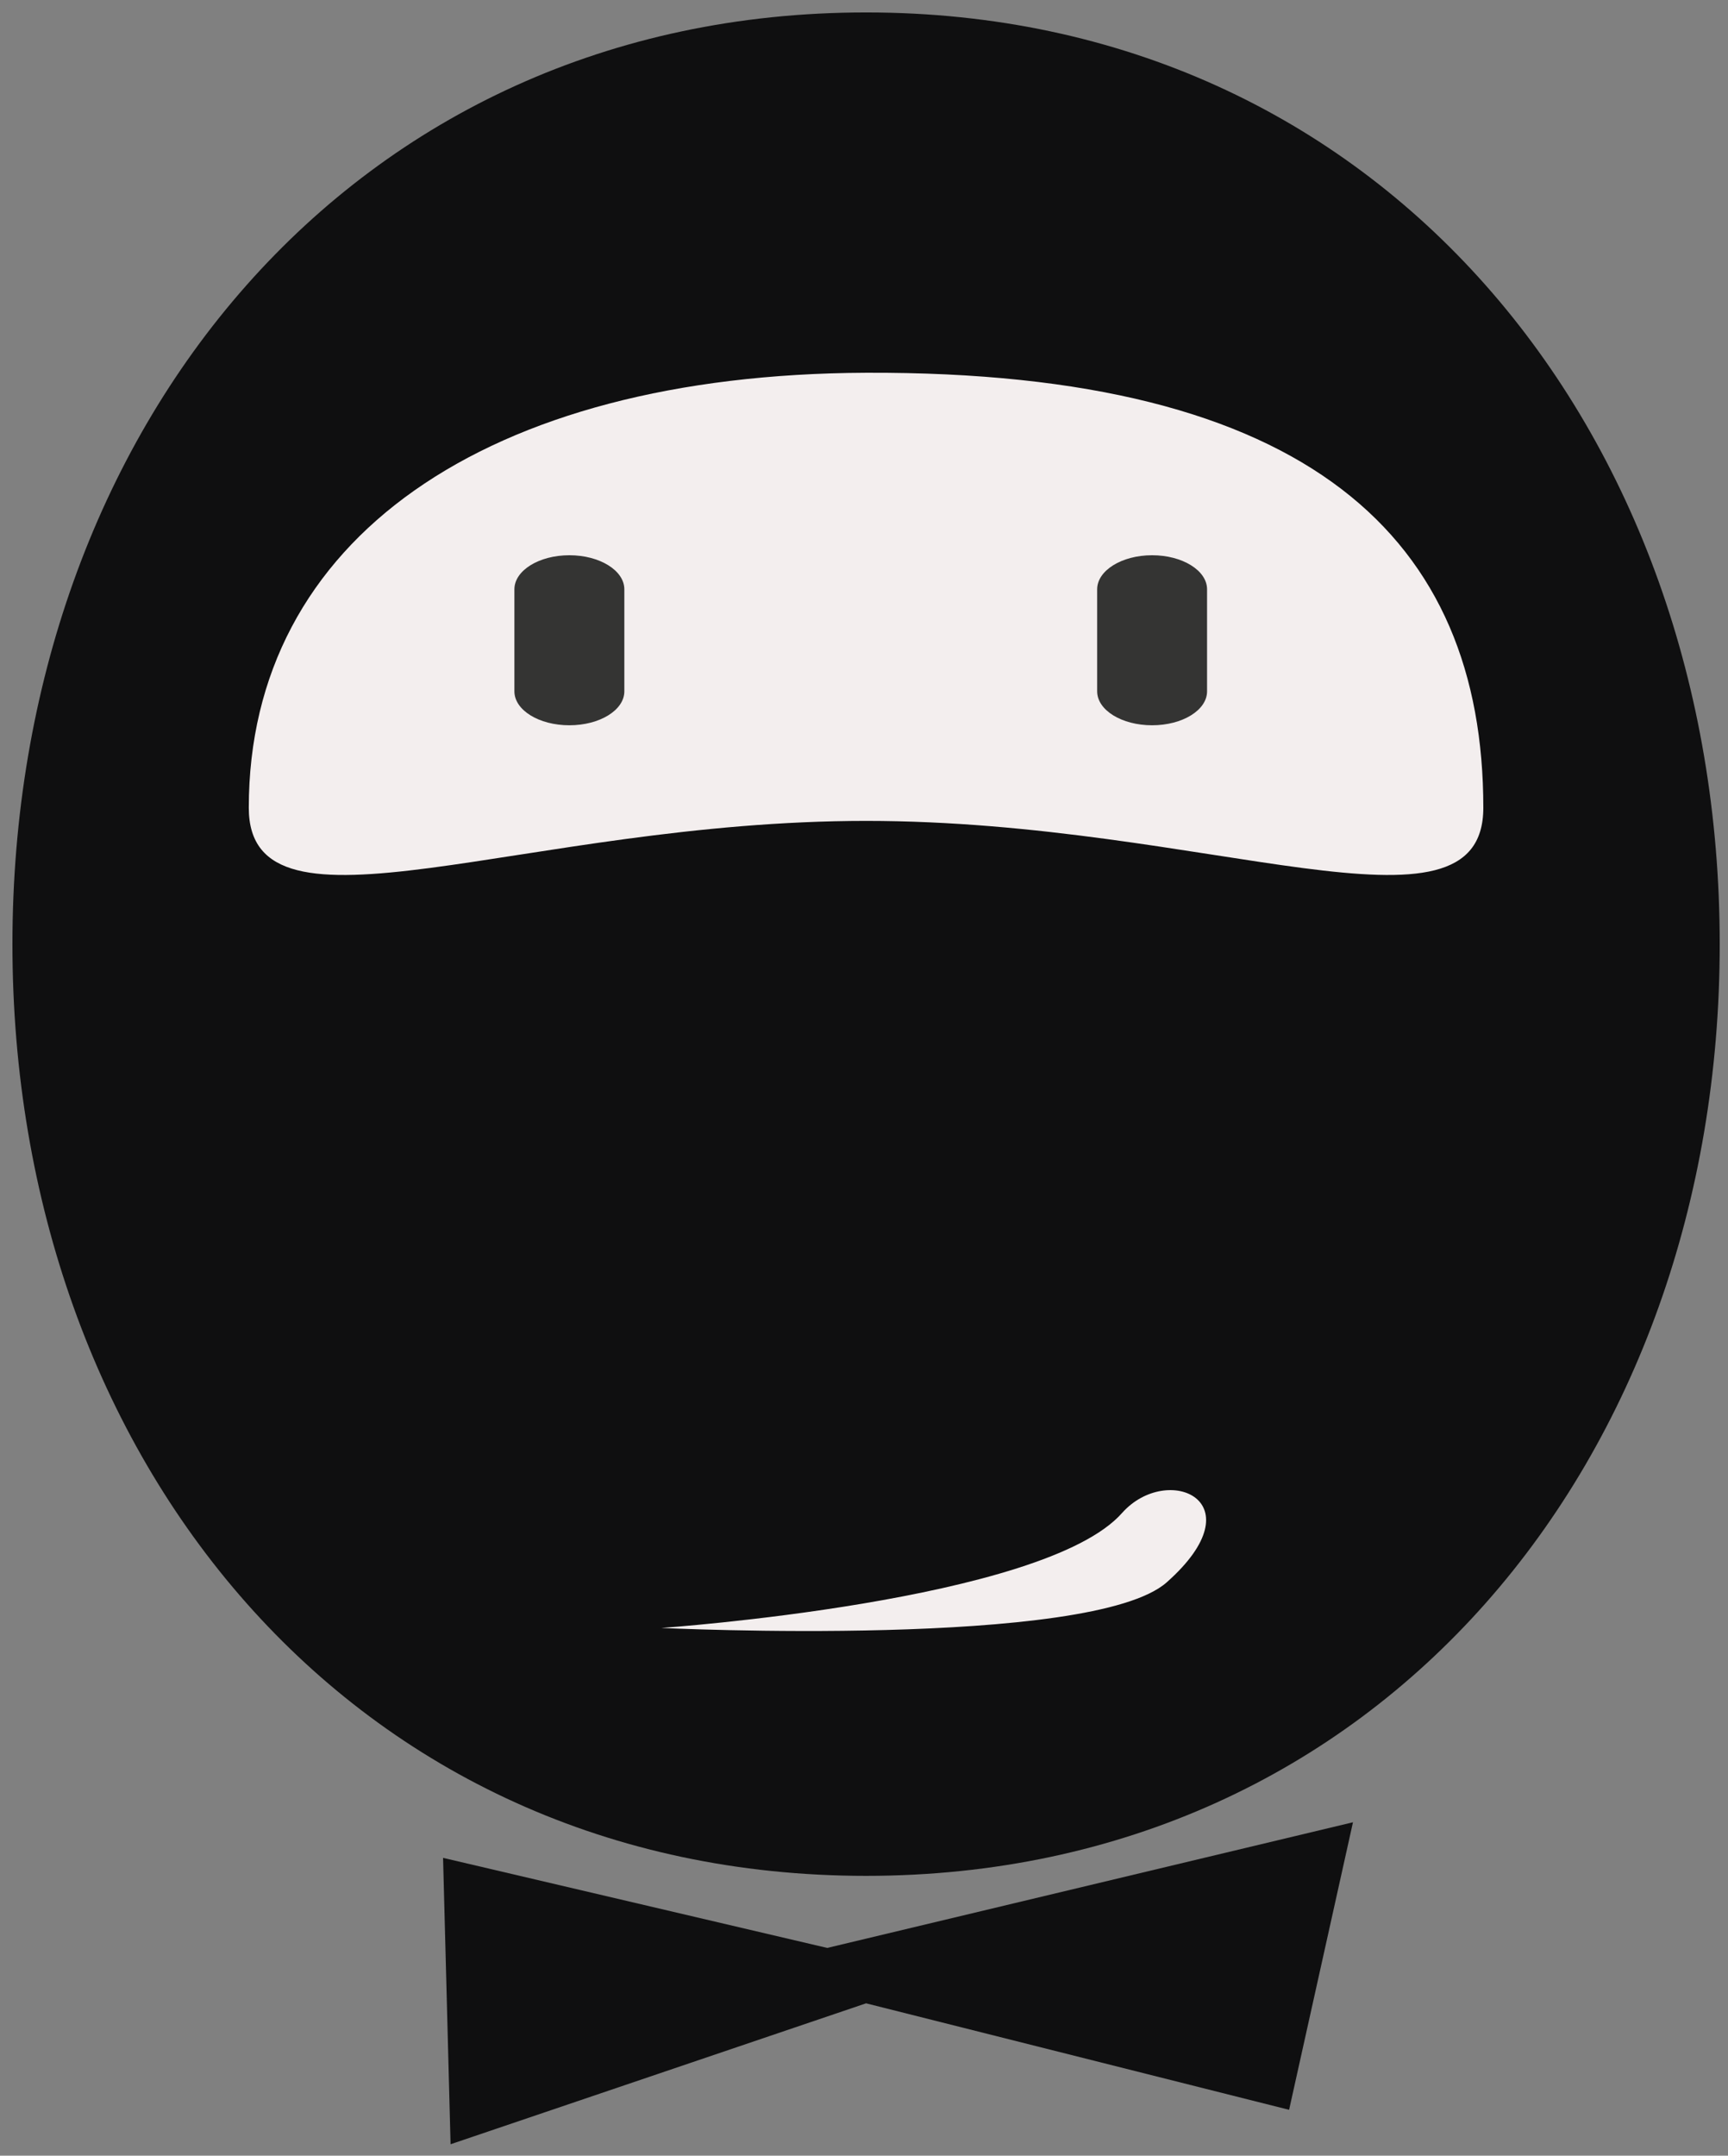 <?xml version="1.0" encoding="utf-8"?>
<!-- Generator: Adobe Illustrator 16.0.4, SVG Export Plug-In . SVG Version: 6.00 Build 0)  -->
<!DOCTYPE svg PUBLIC "-//W3C//DTD SVG 1.1//EN" "http://www.w3.org/Graphics/SVG/1.1/DTD/svg11.dtd">
<svg version="1.1" id="Warstwa_1" xmlns="http://www.w3.org/2000/svg" xmlns:xlink="http://www.w3.org/1999/xlink" x="0px" y="0px"
	 width="139px" height="173.334px" viewBox="0 0 139 173.334" enable-background="new 0 0 139 173.334" xml:space="preserve">
<rect x="0" y="0" width="139" height="173.334" fill="#808080" stroke="none"/>
<g>
	<path fill="#0F0F10" d="M138.334,75.921c0,41.383-27.294,74.914-68.668,74.914C28.292,150.835,1,117.304,1,75.921
		C1,34.55,28.292,1,69.667,1C111.041,1,138.334,34.55,138.334,75.921z"/>
	<path fill="#F3EEEE" d="M119.318,64.95c0,11.514-22.227,1.057-49.652,1.057c-27.422,0-49.653,10.457-49.653-1.057
		c0-21.55,19.014-34.853,49.653-34.977C105.445,29.831,119.318,43.4,119.318,64.95z"/>
	<path fill="#F3EEEE" d="M53.198,130.901c0,0,30.824-2.132,37.073-9.259c3.649-4.071,10.94-0.94,3.585,5.586
		C87.843,132.566,53.198,130.901,53.198,130.901z"/>
	<polygon fill="#0F0F10" points="35.64,149.388 66.543,156.63 108.833,146.526 103.695,169.647 69.667,161.084 36.244,172.416 	"/>
	<path fill="#343433" d="M97.096,55.588c0,1.513-1.979,2.731-4.422,2.731l0,0c-2.441,0-4.419-1.218-4.419-2.731v-8.201
		c0-1.513,1.979-2.741,4.419-2.741l0,0c2.443,0,4.422,1.228,4.422,2.741V55.588z"/>
	<path fill="#343433" d="M50.222,55.588c0,1.513-1.979,2.731-4.422,2.731l0,0c-2.443,0-4.422-1.218-4.422-2.731v-8.201
		c0-1.513,1.979-2.741,4.422-2.741l0,0c2.443,0,4.422,1.228,4.422,2.741V55.588z"/>
</g>
</svg>
